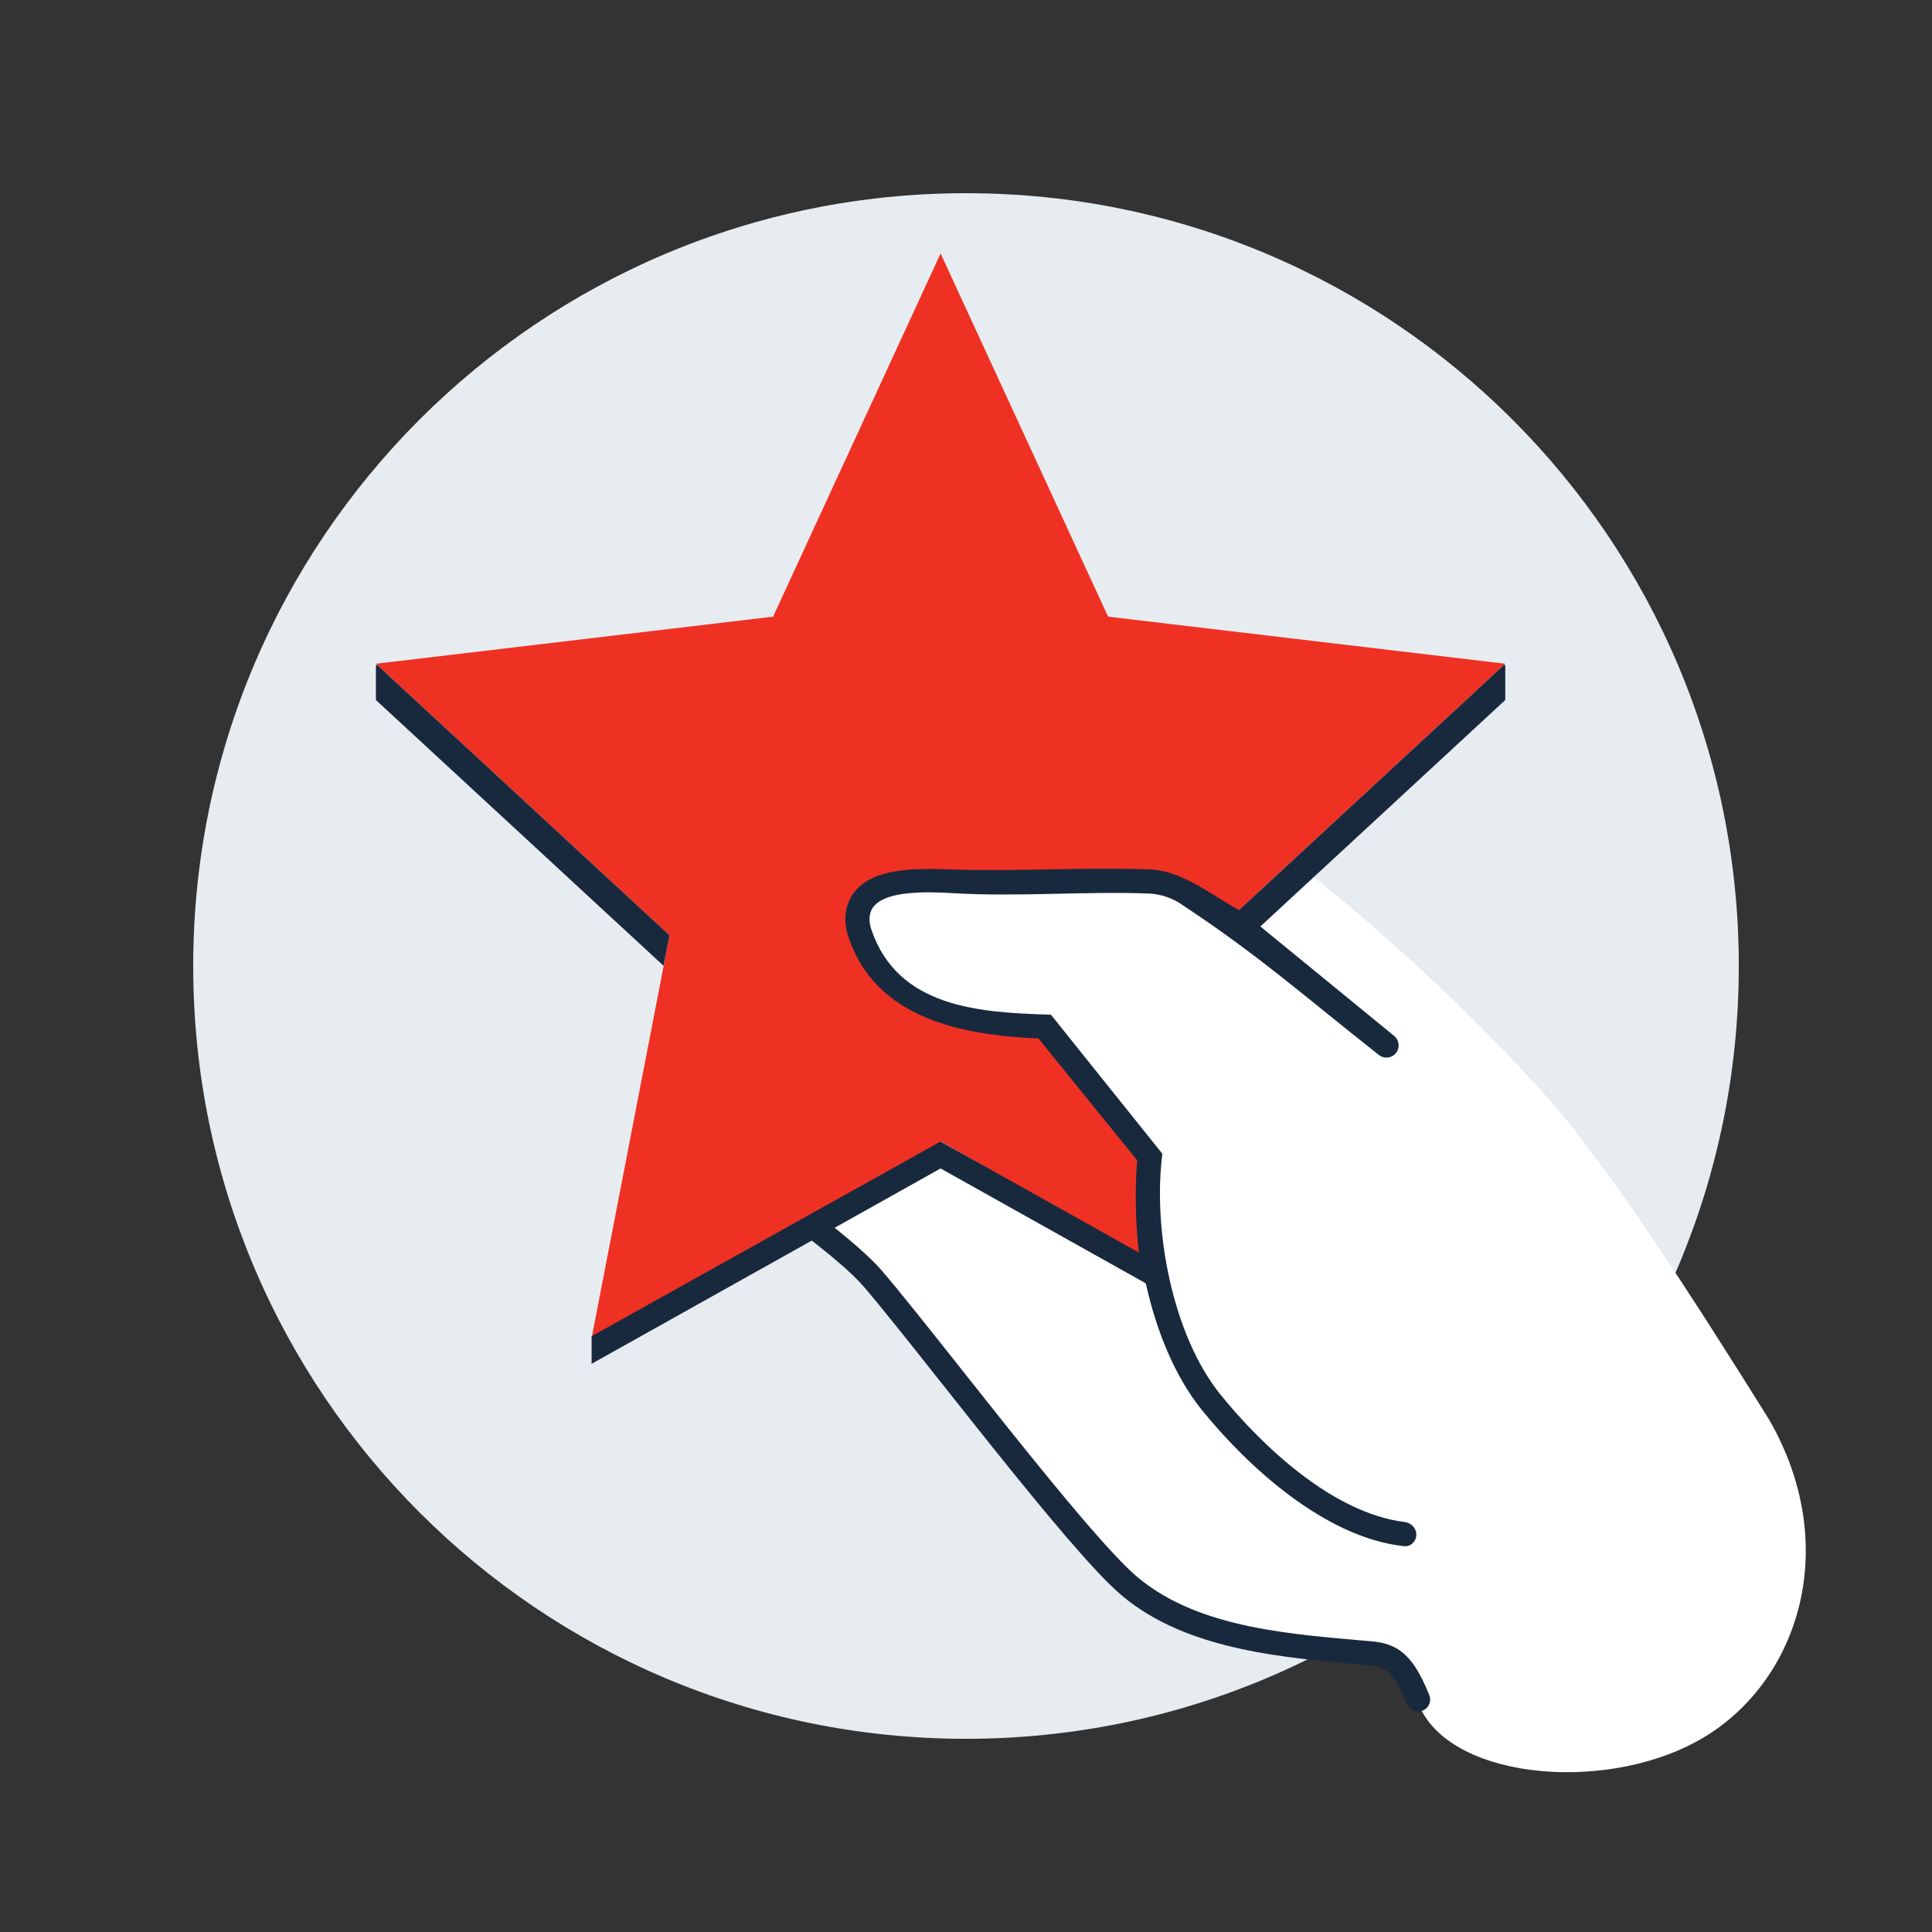 <svg width="80" height="80" viewBox="0 0 80 80" fill="none" xmlns="http://www.w3.org/2000/svg">
<rect x="0" y="0" width="80" height="80" fill="#333333" stroke="none"/>
<path d="M72 40C72 57.673 57.673 72 40 72C22.327 72 8 57.673 8 40C8 22.327 22.327 8 40 8C57.673 8 72 22.327 72 40Z" fill="#E7ECF0"/>
<path fill-rule="evenodd" clip-rule="evenodd" d="M39.408 56.995C42.083 60.371 45.327 64.466 46.772 65.683C48.936 67.505 53.899 68.303 55.608 68.303L55.675 68.303C57.327 68.302 57.701 68.302 58.797 70.694C60.198 73.75 66.749 74.272 70.624 71.897C74.499 69.522 76.266 63.998 73.249 58.772C70.144 53.797 66.602 48.28 64.037 45.407C60.597 41.554 56.824 38.241 53.949 35.945L51.001 38.081L49.227 36.72C48.767 36.366 48.215 36.151 47.635 36.13C45.674 36.058 42.563 36.109 40.278 36.148C39.284 36.164 38.446 36.178 37.927 36.178C35.535 36.178 35.535 37.545 35.763 38.228C35.991 38.912 36.446 40.051 37.927 41.076C39.112 41.896 42.066 42.177 43.395 42.215L44.058 43.112L33.59 50.697C34.512 51.342 35.39 52.072 36.13 52.932C36.887 53.813 38.077 55.315 39.408 56.995Z" fill="white"/>
<path fill-rule="evenodd" clip-rule="evenodd" d="M45.884 25.534L38.948 10.496L32.012 25.534L15.566 27.484L27.725 38.728L24.508 55.352L38.988 47.279L47.814 52.325C47.496 50.759 47.485 48.871 47.609 47.91L43.394 42.215C42.065 42.177 39.111 41.896 37.927 41.076C36.446 40.051 35.99 38.912 35.763 38.228C35.535 37.545 35.535 36.178 37.927 36.178C38.446 36.178 39.284 36.164 40.278 36.148C42.563 36.109 45.674 36.058 47.635 36.13C48.215 36.151 48.767 36.366 49.227 36.72L50.929 38.027L62.33 27.484L45.884 25.534Z" fill="#EF3124"/>
<path fill-rule="evenodd" clip-rule="evenodd" d="M52.189 38.363L57.73 42.896C57.941 43.069 57.977 43.379 57.81 43.596C57.639 43.818 57.319 43.859 57.098 43.685C54.085 41.312 52.138 39.569 49 37.5C48.614 37.204 48.052 37.017 47.584 36.999C44.897 36.9 42.196 37.141 39.514 36.987C38.376 36.922 36.6 36.857 36.122 37.613C35.966 37.859 35.983 38.194 36.074 38.469C37.159 41.723 40.544 41.931 43.516 42.016L48.131 47.775C47.73 50.878 48.535 55.268 50.535 57.744C52.25 59.867 55.197 62.661 58.161 63.022C58.435 63.055 58.654 63.282 58.646 63.559V63.559C58.639 63.834 58.409 64.054 58.135 64.024C54.867 63.668 51.667 60.736 49.758 58.373C48.65 57.001 47.879 55.106 47.446 53.141L38.948 48.383L34.562 50.839C35.206 51.356 36.043 52.065 36.509 52.607C37.272 53.495 38.474 55.011 39.81 56.698L39.811 56.699C40.481 57.544 41.184 58.432 41.883 59.306C42.935 60.618 43.98 61.902 44.895 62.969C45.818 64.044 46.587 64.874 47.093 65.3C49.684 67.482 53.657 67.676 56.841 67.969C57.191 68.002 57.534 68.079 57.857 68.274C58.408 68.608 58.796 69.225 59.186 70.199C59.288 70.456 59.153 70.743 58.894 70.838C58.634 70.932 58.349 70.797 58.245 70.541C57.879 69.637 57.602 69.289 57.339 69.13C57.192 69.041 57.015 68.99 56.749 68.965C53.34 68.651 49.215 68.394 46.449 66.065C45.873 65.58 45.056 64.692 44.136 63.62C43.21 62.54 42.157 61.246 41.103 59.931C40.392 59.043 39.682 58.146 39.01 57.298L39.008 57.297L39.005 57.293C37.68 55.619 36.501 54.132 35.751 53.259C35.249 52.676 34.276 51.883 33.614 51.37L24.497 56.472L24.497 55.33L38.948 47.268L47.161 51.866C47.013 50.667 46.989 49.105 47.091 48.05L43 43C39.824 42.86 36.261 42.19 35.126 38.785C34.989 38.376 34.892 37.686 35.277 37.078C36.012 35.918 37.916 35.951 39.325 36C42.089 36.097 44.856 35.898 47.621 36C48.94 36.049 50.18 37.066 51.303 37.683L62.272 27.539L62.33 27.541V28.986L52.189 38.363ZM15.566 28.986V27.541L15.624 27.539L27.725 38.729C27.642 39.146 27.559 39.572 27.477 39.992L15.566 28.986Z" fill="#18293D"/>
</svg>
